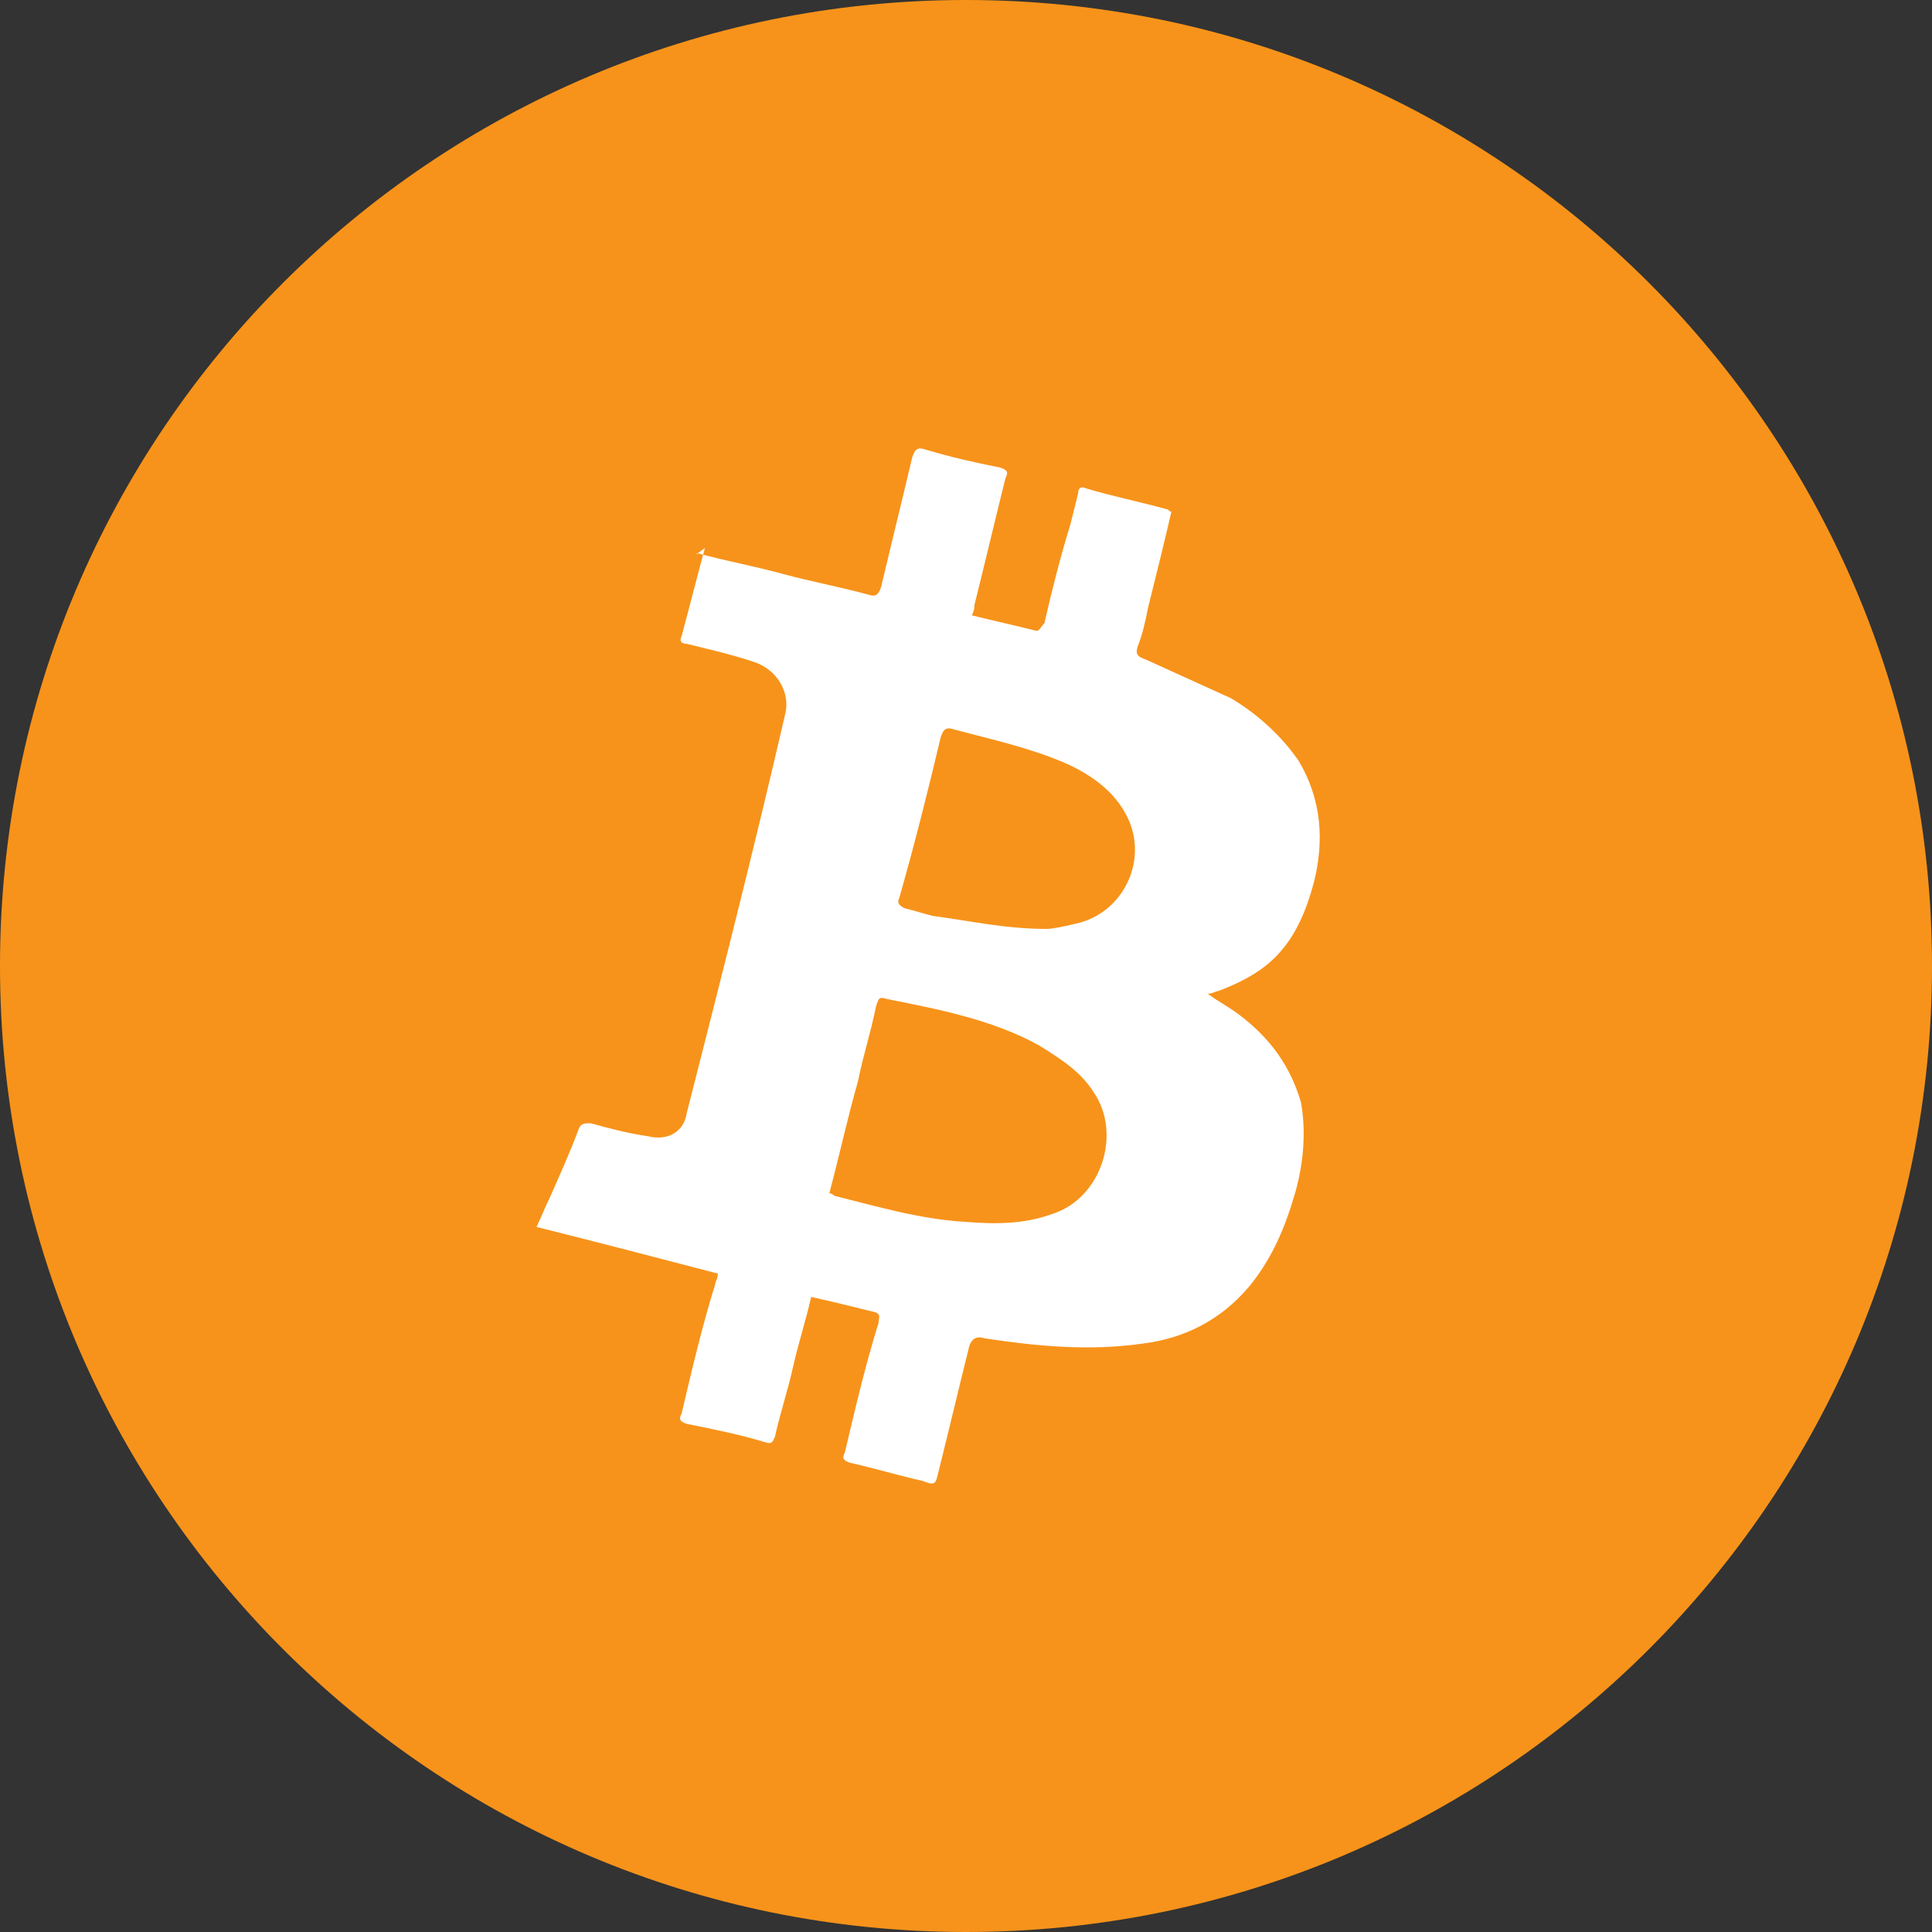 <svg width="56" height="56" viewBox="0 0 56 56" fill="none" xmlns="http://www.w3.org/2000/svg">
<rect x="0" y="0" width="56" height="56" fill="#333333" stroke="none"/>
<g clip-path="url(#clip0_504_65)">
<path d="M28 56C43.464 56 56 43.464 56 28C56 12.536 43.464 0 28 0C12.536 0 0 12.536 0 28C0 43.464 12.536 56 28 56Z" fill="#F7931A"/>
<path d="M20.207 16.033C21.034 16.258 21.86 16.409 22.686 16.634C23.512 16.859 24.339 17.009 25.165 17.235C25.39 17.31 25.466 17.235 25.541 17.009C25.841 15.732 26.142 14.53 26.442 13.254C26.517 13.028 26.592 12.953 26.818 13.028C27.569 13.254 28.245 13.404 28.996 13.554C29.221 13.629 29.221 13.704 29.146 13.854C28.846 15.056 28.545 16.333 28.245 17.535C28.245 17.61 28.245 17.685 28.17 17.836C28.771 17.986 29.447 18.136 30.048 18.286C30.123 18.286 30.198 18.136 30.273 18.061C30.498 17.084 30.724 16.183 31.024 15.207C31.099 14.906 31.174 14.606 31.25 14.305C31.25 14.155 31.325 14.08 31.475 14.155C32.226 14.38 32.977 14.53 33.804 14.756C33.879 14.756 33.879 14.831 33.954 14.831C33.728 15.807 33.503 16.709 33.278 17.61C33.203 17.986 33.127 18.361 32.977 18.737C32.902 18.962 32.977 19.038 33.203 19.113C34.029 19.488 34.855 19.864 35.681 20.239C36.433 20.69 37.109 21.291 37.635 22.042C38.311 23.169 38.386 24.371 38.085 25.573C37.86 26.399 37.559 27.15 36.959 27.751C36.508 28.202 35.907 28.502 35.306 28.728C35.231 28.728 35.156 28.803 35.005 28.803C35.306 29.028 35.606 29.178 35.907 29.404C36.808 30.08 37.409 30.906 37.71 31.958C37.86 32.784 37.785 33.685 37.559 34.512C37.259 35.563 36.883 36.465 36.207 37.291C35.381 38.268 34.329 38.793 33.127 38.944C31.55 39.169 30.048 39.019 28.545 38.793C28.32 38.718 28.17 38.793 28.095 39.019C27.794 40.221 27.494 41.498 27.193 42.7C27.118 43 27.118 43.075 26.743 42.925C26.067 42.775 25.315 42.549 24.639 42.399C24.414 42.324 24.414 42.249 24.489 42.099C24.79 40.822 25.09 39.545 25.466 38.343C25.466 38.193 25.541 38.117 25.39 38.042C24.79 37.892 24.189 37.742 23.512 37.592C23.362 38.268 23.137 38.944 22.987 39.62C22.837 40.296 22.611 40.972 22.461 41.648C22.386 41.798 22.386 41.873 22.16 41.798C21.409 41.573 20.658 41.422 19.907 41.272C19.681 41.197 19.681 41.122 19.757 40.972C20.057 39.695 20.358 38.418 20.733 37.216C20.733 37.141 20.808 37.066 20.808 36.916C19.081 36.465 17.353 36.014 15.55 35.563C15.7 35.263 15.775 35.038 15.926 34.737C16.226 34.061 16.527 33.385 16.752 32.784C16.827 32.559 16.902 32.559 17.128 32.559C17.653 32.709 18.254 32.859 18.78 32.934C19.381 33.084 19.832 32.784 19.907 32.258C20.883 28.427 21.86 24.596 22.761 20.69C22.912 20.089 22.536 19.413 21.86 19.188C21.184 18.962 20.508 18.812 19.907 18.662C19.757 18.662 19.681 18.587 19.757 18.437C19.982 17.61 20.207 16.709 20.433 15.883C20.132 16.108 20.132 16.108 20.207 16.033ZM24.038 34.587C24.113 34.587 24.189 34.662 24.189 34.662C25.39 34.962 26.667 35.338 27.944 35.413C28.846 35.488 29.672 35.488 30.498 35.188C31.926 34.737 32.527 32.859 31.7 31.657C31.325 31.056 30.724 30.681 30.123 30.305C28.771 29.554 27.193 29.253 25.691 28.953C25.466 28.878 25.466 28.953 25.39 29.178C25.24 29.93 25.015 30.606 24.865 31.357C24.564 32.408 24.339 33.46 24.038 34.587ZM30.348 26.925C30.498 26.925 30.874 26.85 31.174 26.775C32.602 26.474 33.353 24.822 32.602 23.545C32.226 22.869 31.55 22.418 30.874 22.117C29.822 21.667 28.771 21.441 27.644 21.141C27.419 21.066 27.343 21.141 27.268 21.366C26.893 22.944 26.517 24.446 26.067 26.023C25.991 26.174 26.067 26.249 26.217 26.324C26.517 26.399 26.743 26.474 27.043 26.549C28.17 26.7 29.146 26.925 30.348 26.925Z" fill="white"/>
</g>
<defs>
<clipPath id="clip0_504_65">
<rect width="56" height="56" fill="white"/>
</clipPath>
</defs>
</svg>
